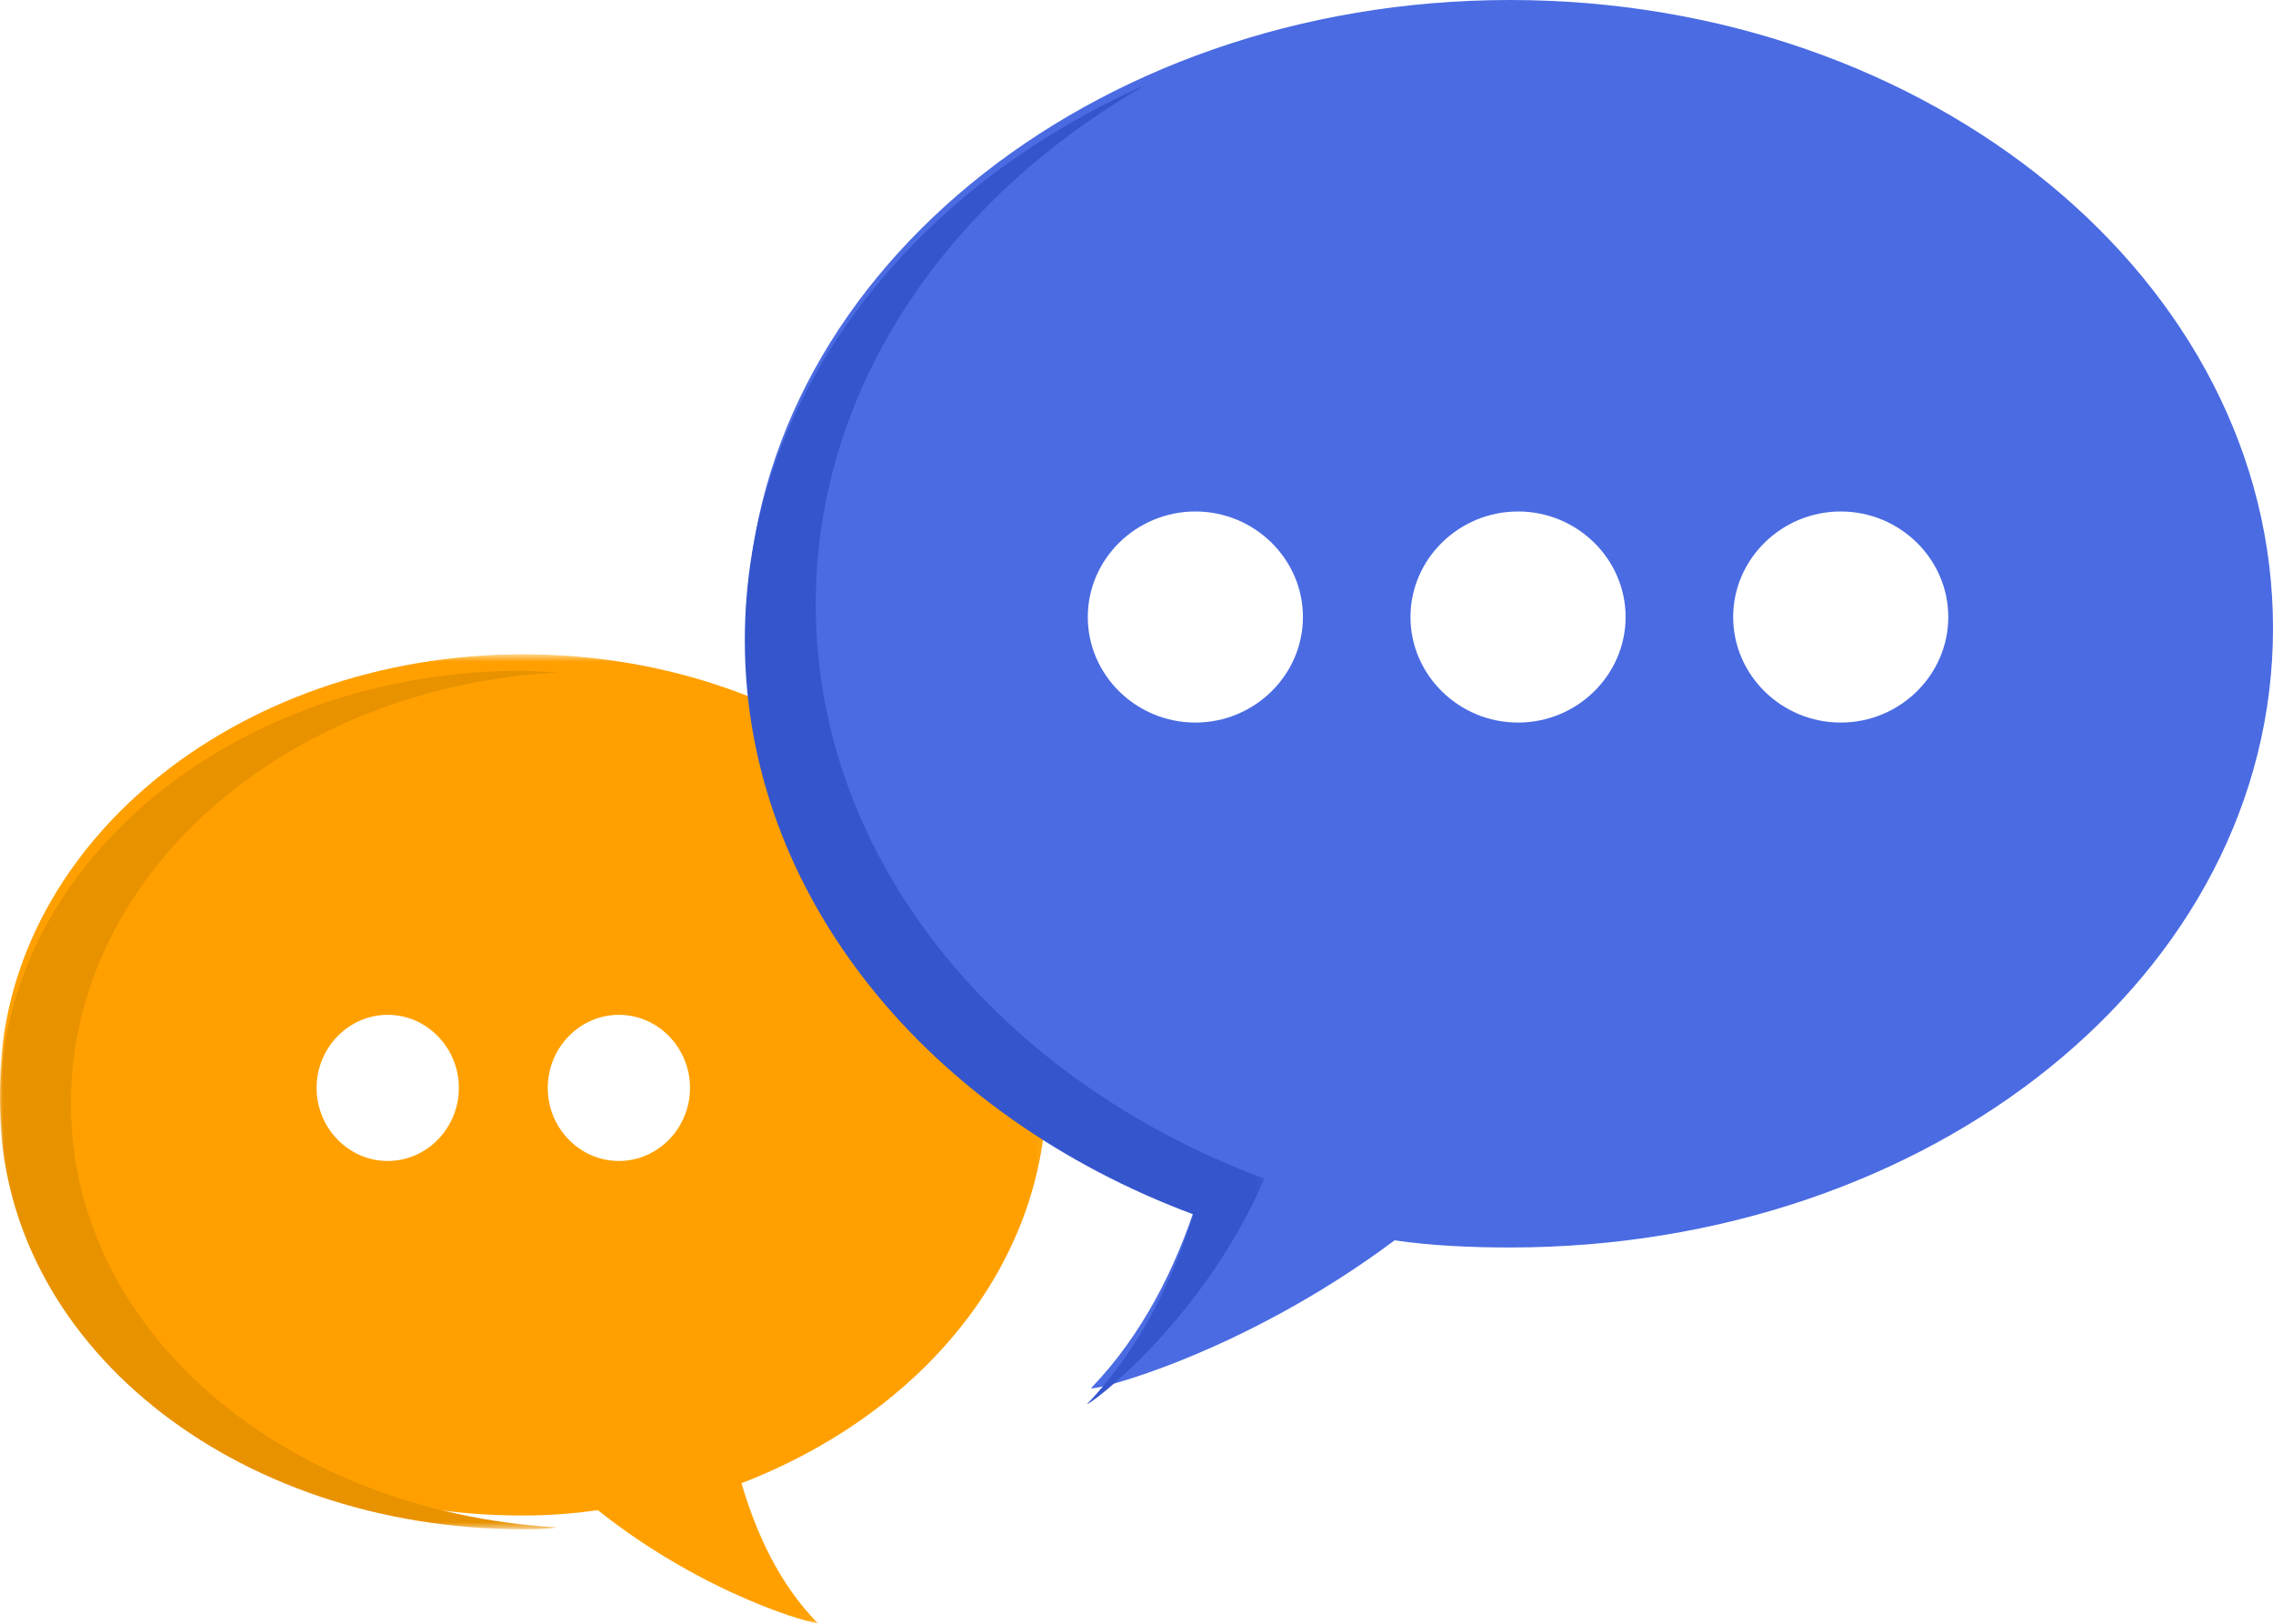 <?xml version="1.0" encoding="UTF-8"?>
<svg width="280px" height="200px" viewBox="0 0 280 200" version="1.1" xmlns="http://www.w3.org/2000/svg" xmlns:xlink="http://www.w3.org/1999/xlink">
    <!-- Generator: Sketch 51 (57462) - http://www.bohemiancoding.com/sketch -->
    <title>chat copy</title>
    <desc>Created with Sketch.</desc>
    <defs>
        <polygon id="path-1" points="0.042 0.592 128.927 0.592 128.927 119.938 0.042 119.938"></polygon>
        <polygon id="path-3" points="0.042 0.35 155.756 0.35 155.756 178.359 0.042 178.359"></polygon>
    </defs>
    <g id="desktop" stroke="none" stroke-width="1" fill="none" fill-rule="evenodd">
        <g id="how_it_works_page" transform="translate(-872, -836)">
            <rect fill="#FFFFFF" x="0" y="0" width="1440" height="2956"></rect>
            <g id="chat-copy" transform="translate(872, 836)">
                <g id="Group-3" transform="translate(0, 80)">
                    <mask id="mask-2" fill="white">
                        <use xlink:href="#path-1"></use>
                    </mask>
                    <g id="Clip-2"></g>
                    <path d="M128.927,54.073 C128.927,24.462 100.082,0.592 64.462,0.592 C28.845,0.592 0,24.459 0,54.073 C0,83.686 28.845,106.67 64.465,106.67 C67.523,106.67 70.582,106.448 73.641,106.007 C86.972,116.615 100.522,120.15 100.738,119.928 C95.932,115.067 93.09,108.659 91.342,102.692 C113.631,94.073 128.927,75.732 128.927,54.073 Z" id="Fill-1" fill="#FFA000" mask="url(#mask-2)"></path>
                </g>
                <path d="M76.239,125 C71.418,125 67.475,129.05 67.475,134.001 C67.475,138.95 71.418,143 76.239,143 C81.057,143 85,138.95 85,134.001 C85,129.05 81.057,125 76.239,125 Z M47.761,125 C42.943,125 39,129.05 39,134.001 C39,138.95 42.943,143 47.761,143 C52.582,143 56.525,138.95 56.525,134.001 C56.525,129.05 52.582,125 47.761,125 Z" id="Fill-4" fill="#FFFFFF"></path>
                <path d="M186.001,153.656 C181.191,153.656 176.383,153.436 171.792,152.778 C152.991,166.806 134.629,171.409 134.41,170.972 C140.749,164.396 144.904,156.066 147.527,147.737 C114.736,135.679 92,108.72 92,77.376 C92,34.632 134.19,0 186.001,0 C237.81,0 280,34.632 280,77.376 C280,120.119 237.81,153.656 186.001,153.656 Z" id="Fill-5" fill="#4A6BE2"></path>
                <path d="M187.001,63 C179.713,63 173.75,68.85 173.75,76 C173.75,83.15 179.713,89 187.001,89 C194.287,89 200.25,83.15 200.25,76 C200.25,68.85 194.287,63 187.001,63 Z M226.751,63 C219.464,63 213.501,68.85 213.501,76 C213.501,83.15 219.464,89 226.751,89 C234.037,89 240,83.15 240,76 C240,68.85 234.037,63 226.751,63 Z M147.251,63 C139.963,63 134,68.85 134,76 C134,83.15 139.963,89 147.251,89 C154.539,89 160.502,83.15 160.502,76 C160.502,68.85 154.539,63 147.251,63 Z" id="Fill-6" fill="#FFFFFF"></path>
                <g id="Group-10" transform="translate(0, 10)">
                    <mask id="mask-4" fill="white">
                        <use xlink:href="#path-3"></use>
                    </mask>
                    <g id="Clip-8"></g>
                    <path d="M155.756,135.179 C123.207,123.06 100.488,95.963 100.488,64.46 C100.488,37.802 116.653,14.449 141.339,0.35 C111.849,13.348 91.75,39.124 91.75,68.865 C91.75,100.369 114.471,127.465 147.019,139.584 C144.398,147.735 140.465,156.106 133.911,162.938 C134.13,163.156 148.111,152.802 155.756,135.179 Z" id="Fill-7" fill="#3455CC" mask="url(#mask-4)"></path>
                    <path d="M8.737,125.925 C8.737,97.727 35.171,74.593 68.813,72.831 L64.445,72.61 C28.836,72.61 0,96.403 0,125.925 C0,155.445 28.836,178.359 64.445,178.359 C65.756,178.359 67.066,178.359 68.594,178.137 C35.171,176.154 8.737,154.123 8.737,125.925 Z" id="Fill-9" fill="#E99200" mask="url(#mask-4)"></path>
                </g>
            </g>
        </g>
    </g>
</svg>